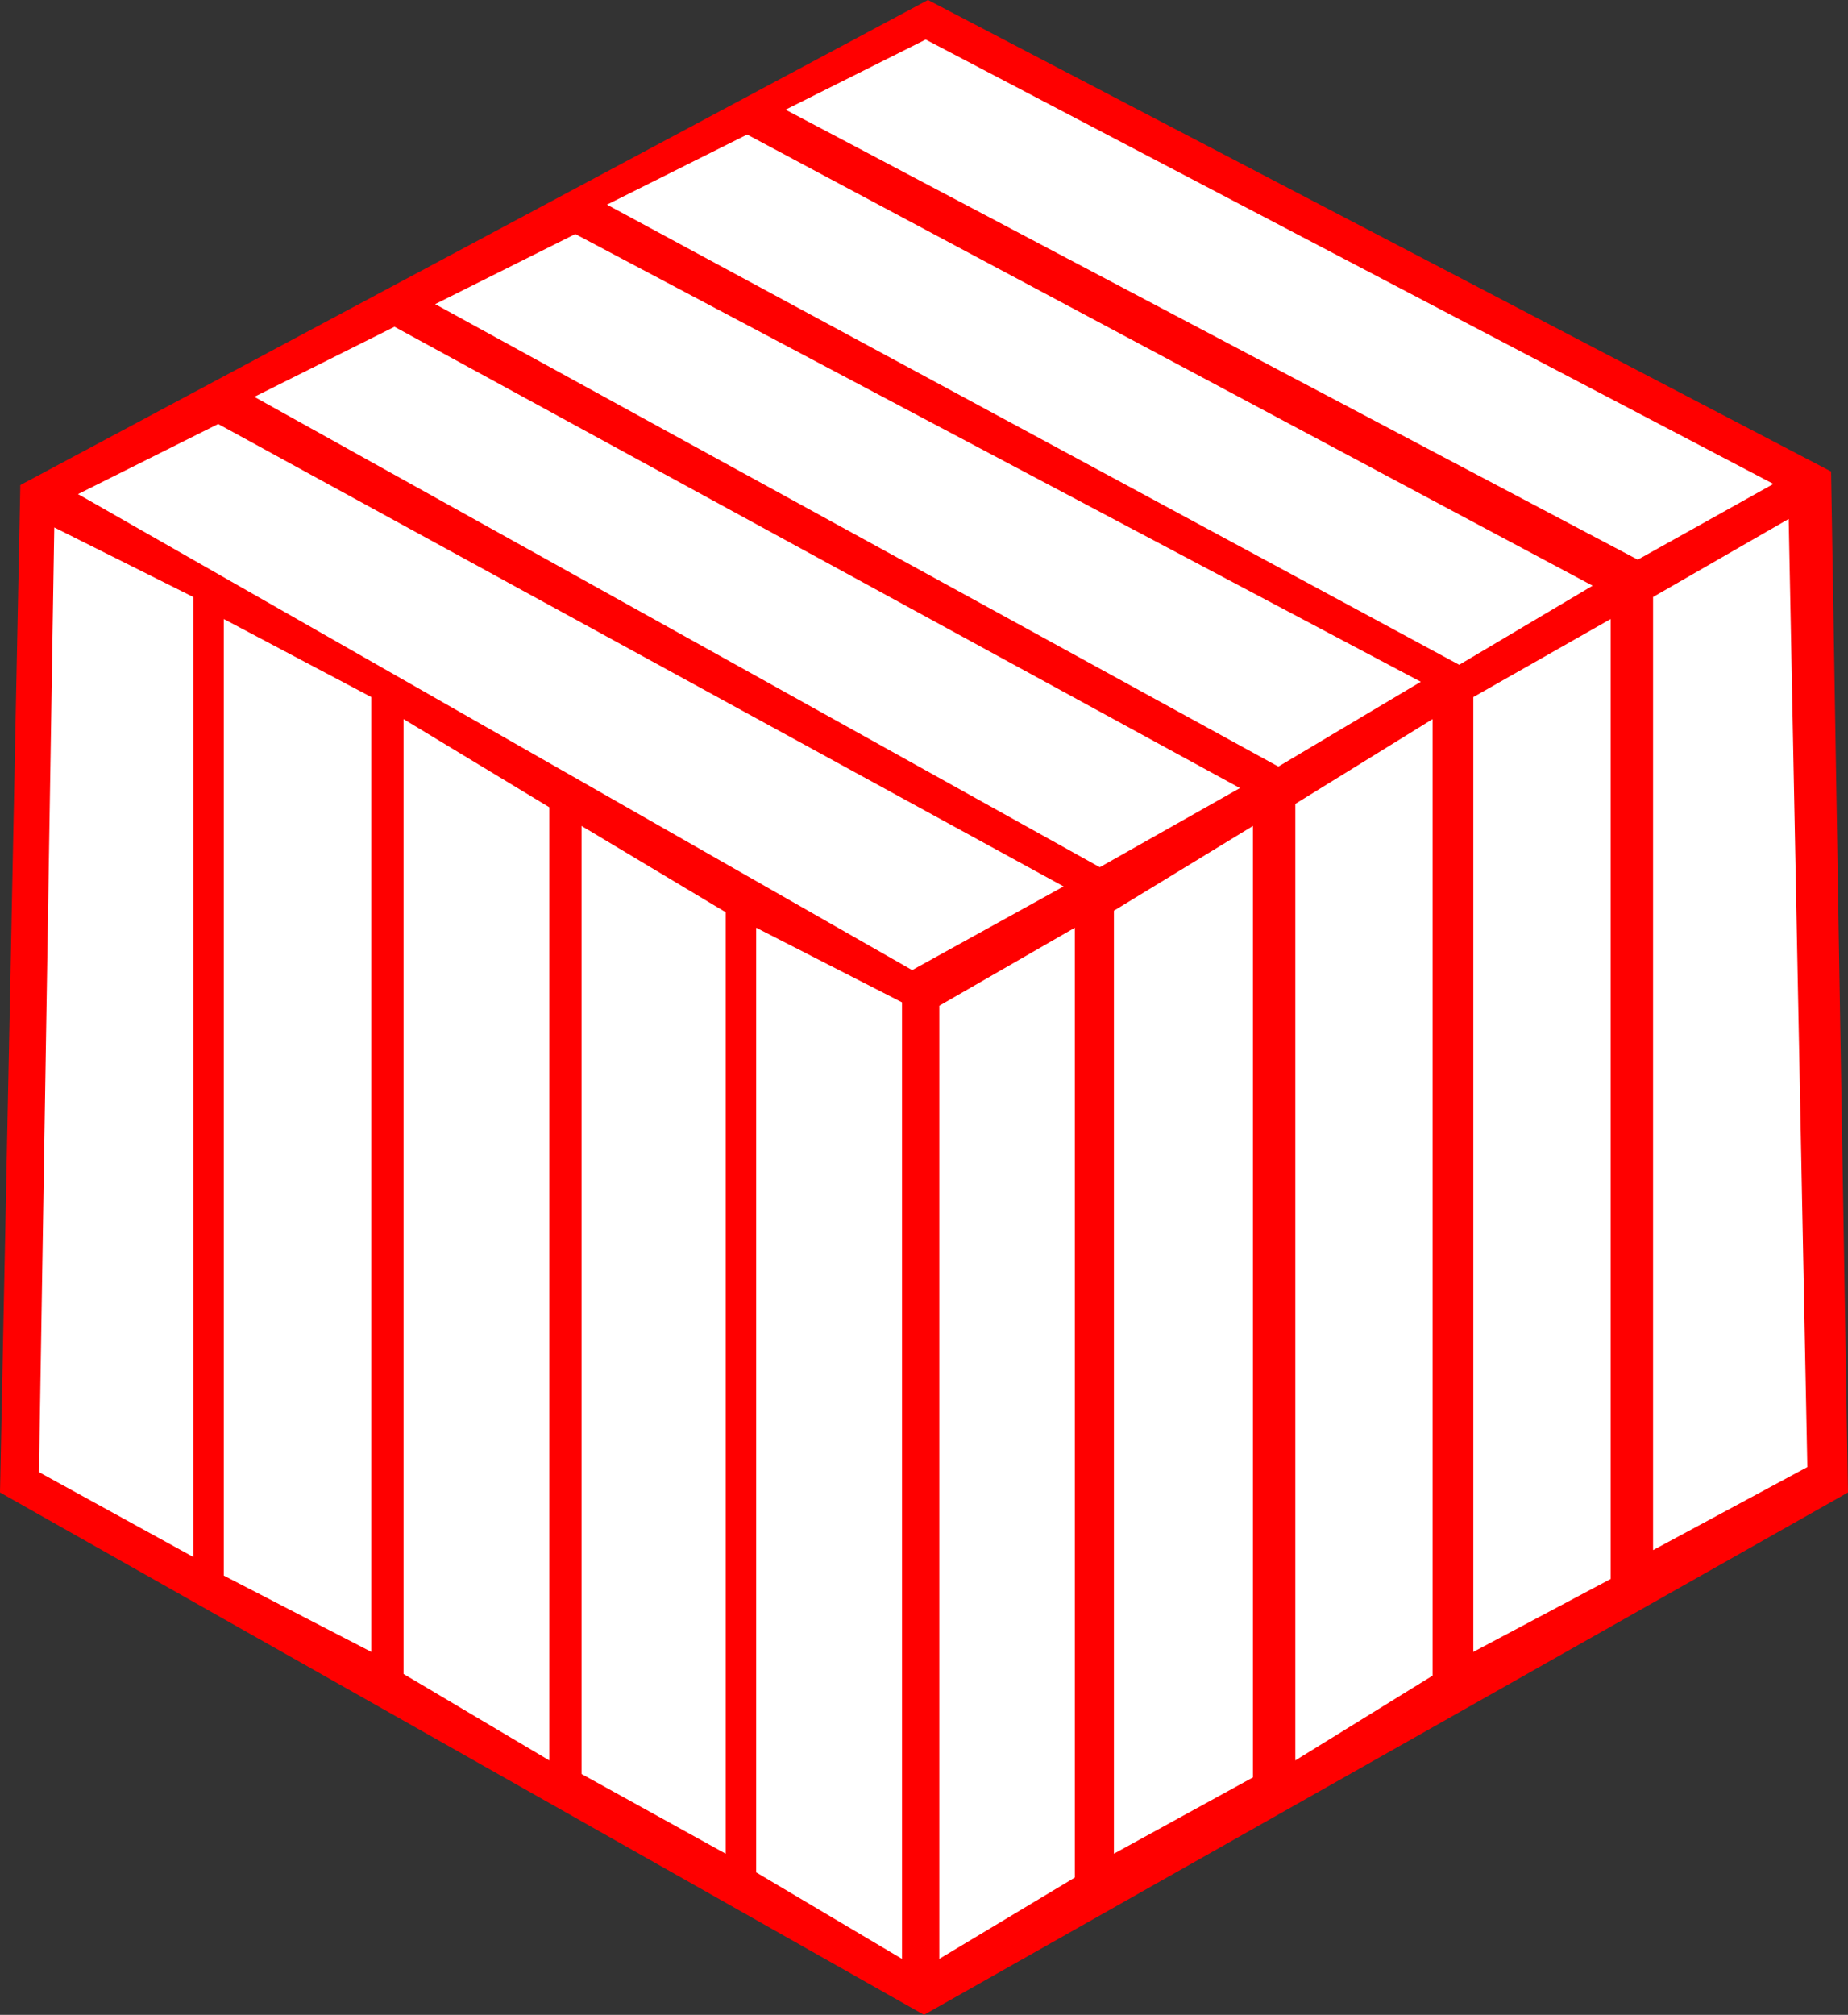 <svg xmlns="http://www.w3.org/2000/svg" viewBox="0 0 396.36 432"><rect x="0" y="0" width="396.36" height="432" fill="#333333" stroke="none"/><defs><style>.a{fill:red;}.b{fill:#fff;}</style></defs><title>1630</title><polygon class="a" points="396.36 320 392.73 101.09 199.03 0 4.36 104 0 320 198.18 432 396.36 320"/><polygon class="b" points="168.49 23.52 198.54 8.48 380.36 103.76 351.27 120 168.49 23.52"/><polygon class="b" points="130.18 43.88 160.24 28.85 341.58 125.58 312.97 142.54 130.18 43.88"/><polygon class="b" points="93.33 65.21 123.39 50.18 304.73 146.18 274.18 164.36 93.33 65.21"/><polygon class="b" points="54.55 85.09 84.61 70.06 265.94 168.97 235.88 185.94 54.55 85.09"/><polygon class="b" points="16.73 105.94 46.79 90.91 228.12 190.06 195.64 208 16.73 105.94"/><polygon class="b" points="383.64 111.27 354.55 128 354.55 332.36 387.64 314.55 383.64 111.27"/><polygon class="b" points="345.45 132.73 345.45 338.55 316 354.18 316 149.46 345.45 132.73"/><polygon class="b" points="307.27 154.18 307.27 359.27 277.82 377.45 277.82 172.36 307.27 154.18"/><polygon class="b" points="268.73 177.09 268.73 381.09 238.91 397.45 238.91 195.27 268.73 177.09"/><polygon class="b" points="230.54 198.91 230.54 402.55 201.46 420 201.46 215.64 230.54 198.91"/><polygon class="b" points="193.46 214.91 193.46 420 162.18 401.45 162.18 198.91 193.46 214.91"/><polygon class="b" points="155.64 195.59 155.64 397.45 124.73 380.36 124.73 177.09 155.64 195.59"/><polygon class="b" points="117.82 173.09 117.82 377.45 86.55 358.91 86.55 154.18 117.82 173.09"/><polygon class="b" points="79.64 149.46 79.64 354.18 48 337.82 48 132.73 79.64 149.46"/><polygon class="b" points="41.45 128 41.45 333.82 8.36 315.64 11.64 113.09 41.45 128"/></svg>